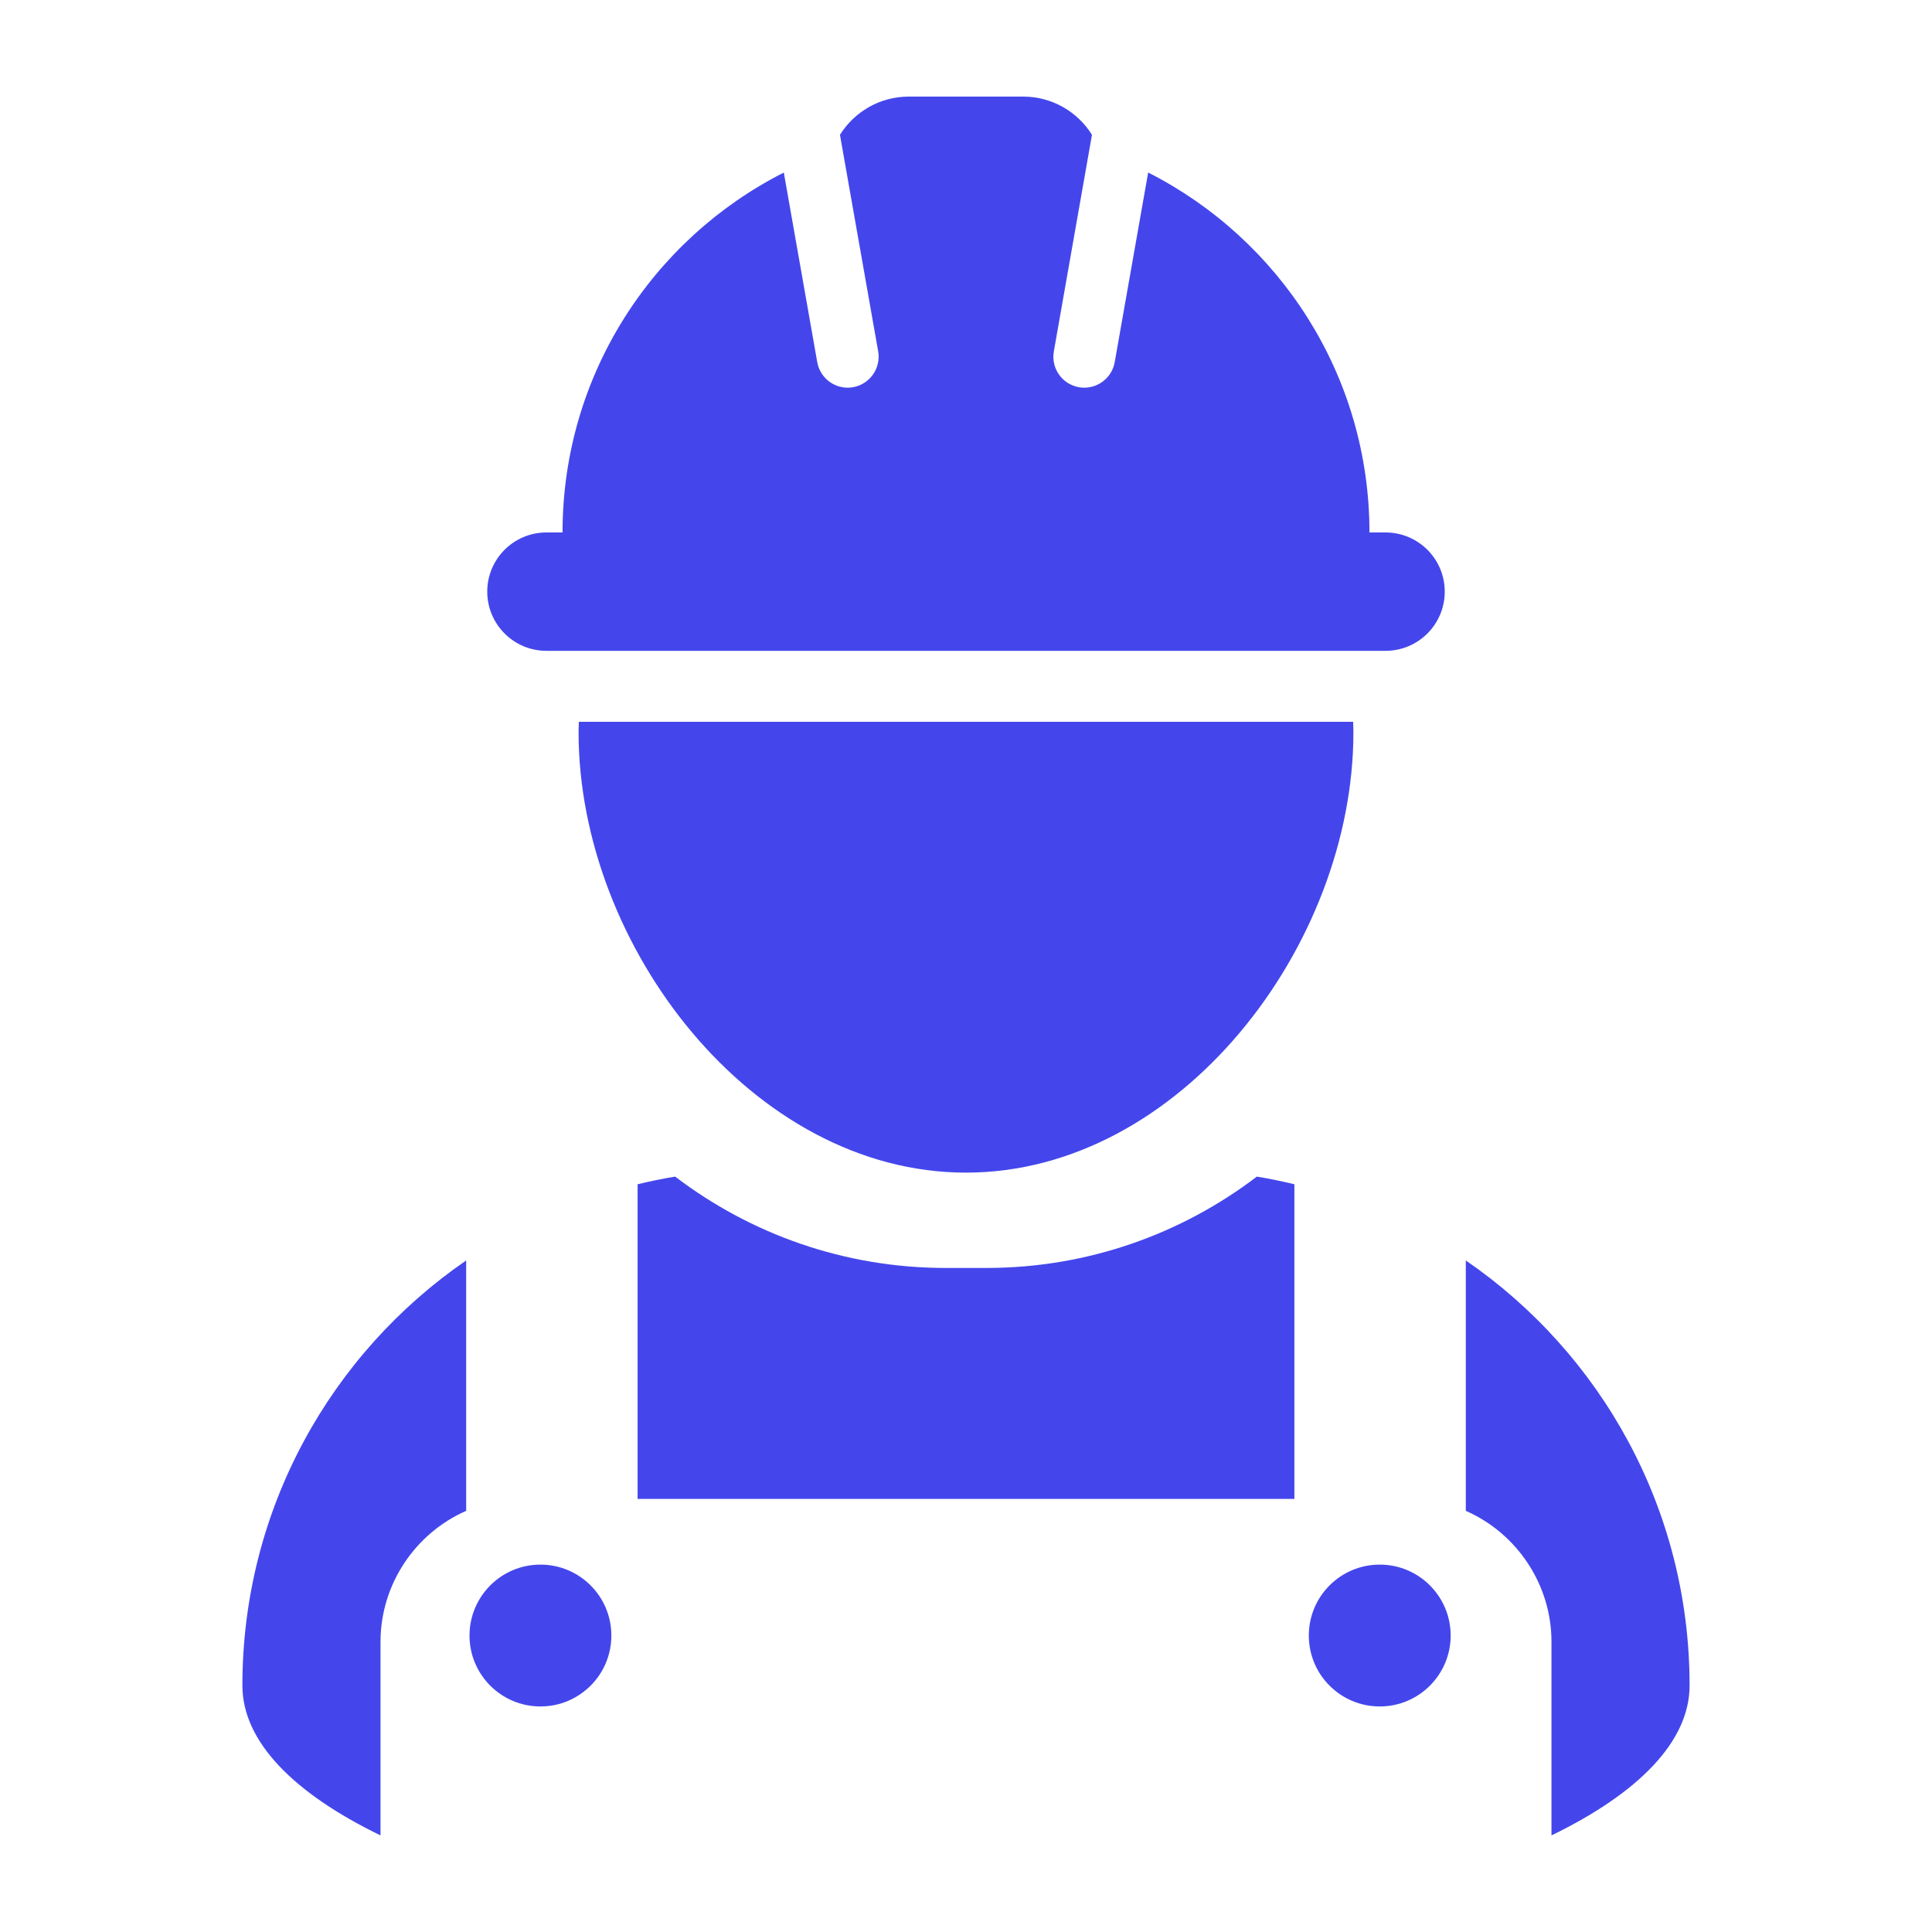 <svg height='100px' width='100px'  fill="#4446ec" xmlns="http://www.w3.org/2000/svg" xmlns:xlink="http://www.w3.org/1999/xlink" version="1.1" x="0px" y="0px" viewBox="0 0 100 100" enable-background="new 0 0 100 100" xml:space="preserve"><g><path d="M29.947,37.903C29.949,48.959,38.943,60.695,50,60.695c11.058,0,20.052-11.736,20.052-22.792   c0-0.182-0.009-0.362-0.014-0.543H29.961C29.956,37.541,29.947,37.721,29.947,37.903z"></path><path d="M75.87,65.241v12.96c2.639,1.158,4.434,3.807,4.434,6.776V95c4.493-2.179,7.149-4.858,7.149-7.758   C87.453,78.109,82.866,70.051,75.87,65.241z"></path><path d="M66.997,77.583V61.297c-0.64-0.153-1.286-0.289-1.943-0.396c-3.89,2.963-8.742,4.728-13.998,4.728h-2.111   c-5.257,0-10.11-1.765-14-4.728c-0.657,0.106-1.303,0.242-1.943,0.396v16.286H66.997z"></path><path d="M24.129,78.201v-12.96c-6.996,4.81-11.583,12.867-11.583,22.001c0,2.899,2.656,5.58,7.149,7.758V84.978   C19.696,82.008,21.491,79.359,24.129,78.201z"></path><path d="M44.154,20.042c-0.093,0.016-0.187,0.024-0.279,0.024c-0.763,0-1.438-0.546-1.575-1.324l-1.73-9.81   c-6.793,3.443-11.453,10.489-11.453,18.628h-0.834c-1.692,0-3.063,1.371-3.063,3.063s1.372,3.064,3.063,3.064h43.432   c1.693,0,3.065-1.372,3.065-3.064s-1.372-3.063-3.065-3.063h-0.832c0-8.139-4.662-15.185-11.454-18.63l-1.731,9.812   c-0.137,0.778-0.813,1.324-1.576,1.324c-0.093,0-0.186-0.008-0.279-0.024c-0.871-0.155-1.452-0.985-1.296-1.856L56.52,6.977   C55.78,5.792,54.464,5,52.961,5h-5.924c-1.504,0-2.817,0.792-3.561,1.977l1.978,11.208C45.606,19.057,45.025,19.886,44.154,20.042z   "></path><circle cx="27.973" cy="84.655" r="3.671"></circle><circle cx="71.415" cy="84.655" r="3.671"></circle></g></svg>